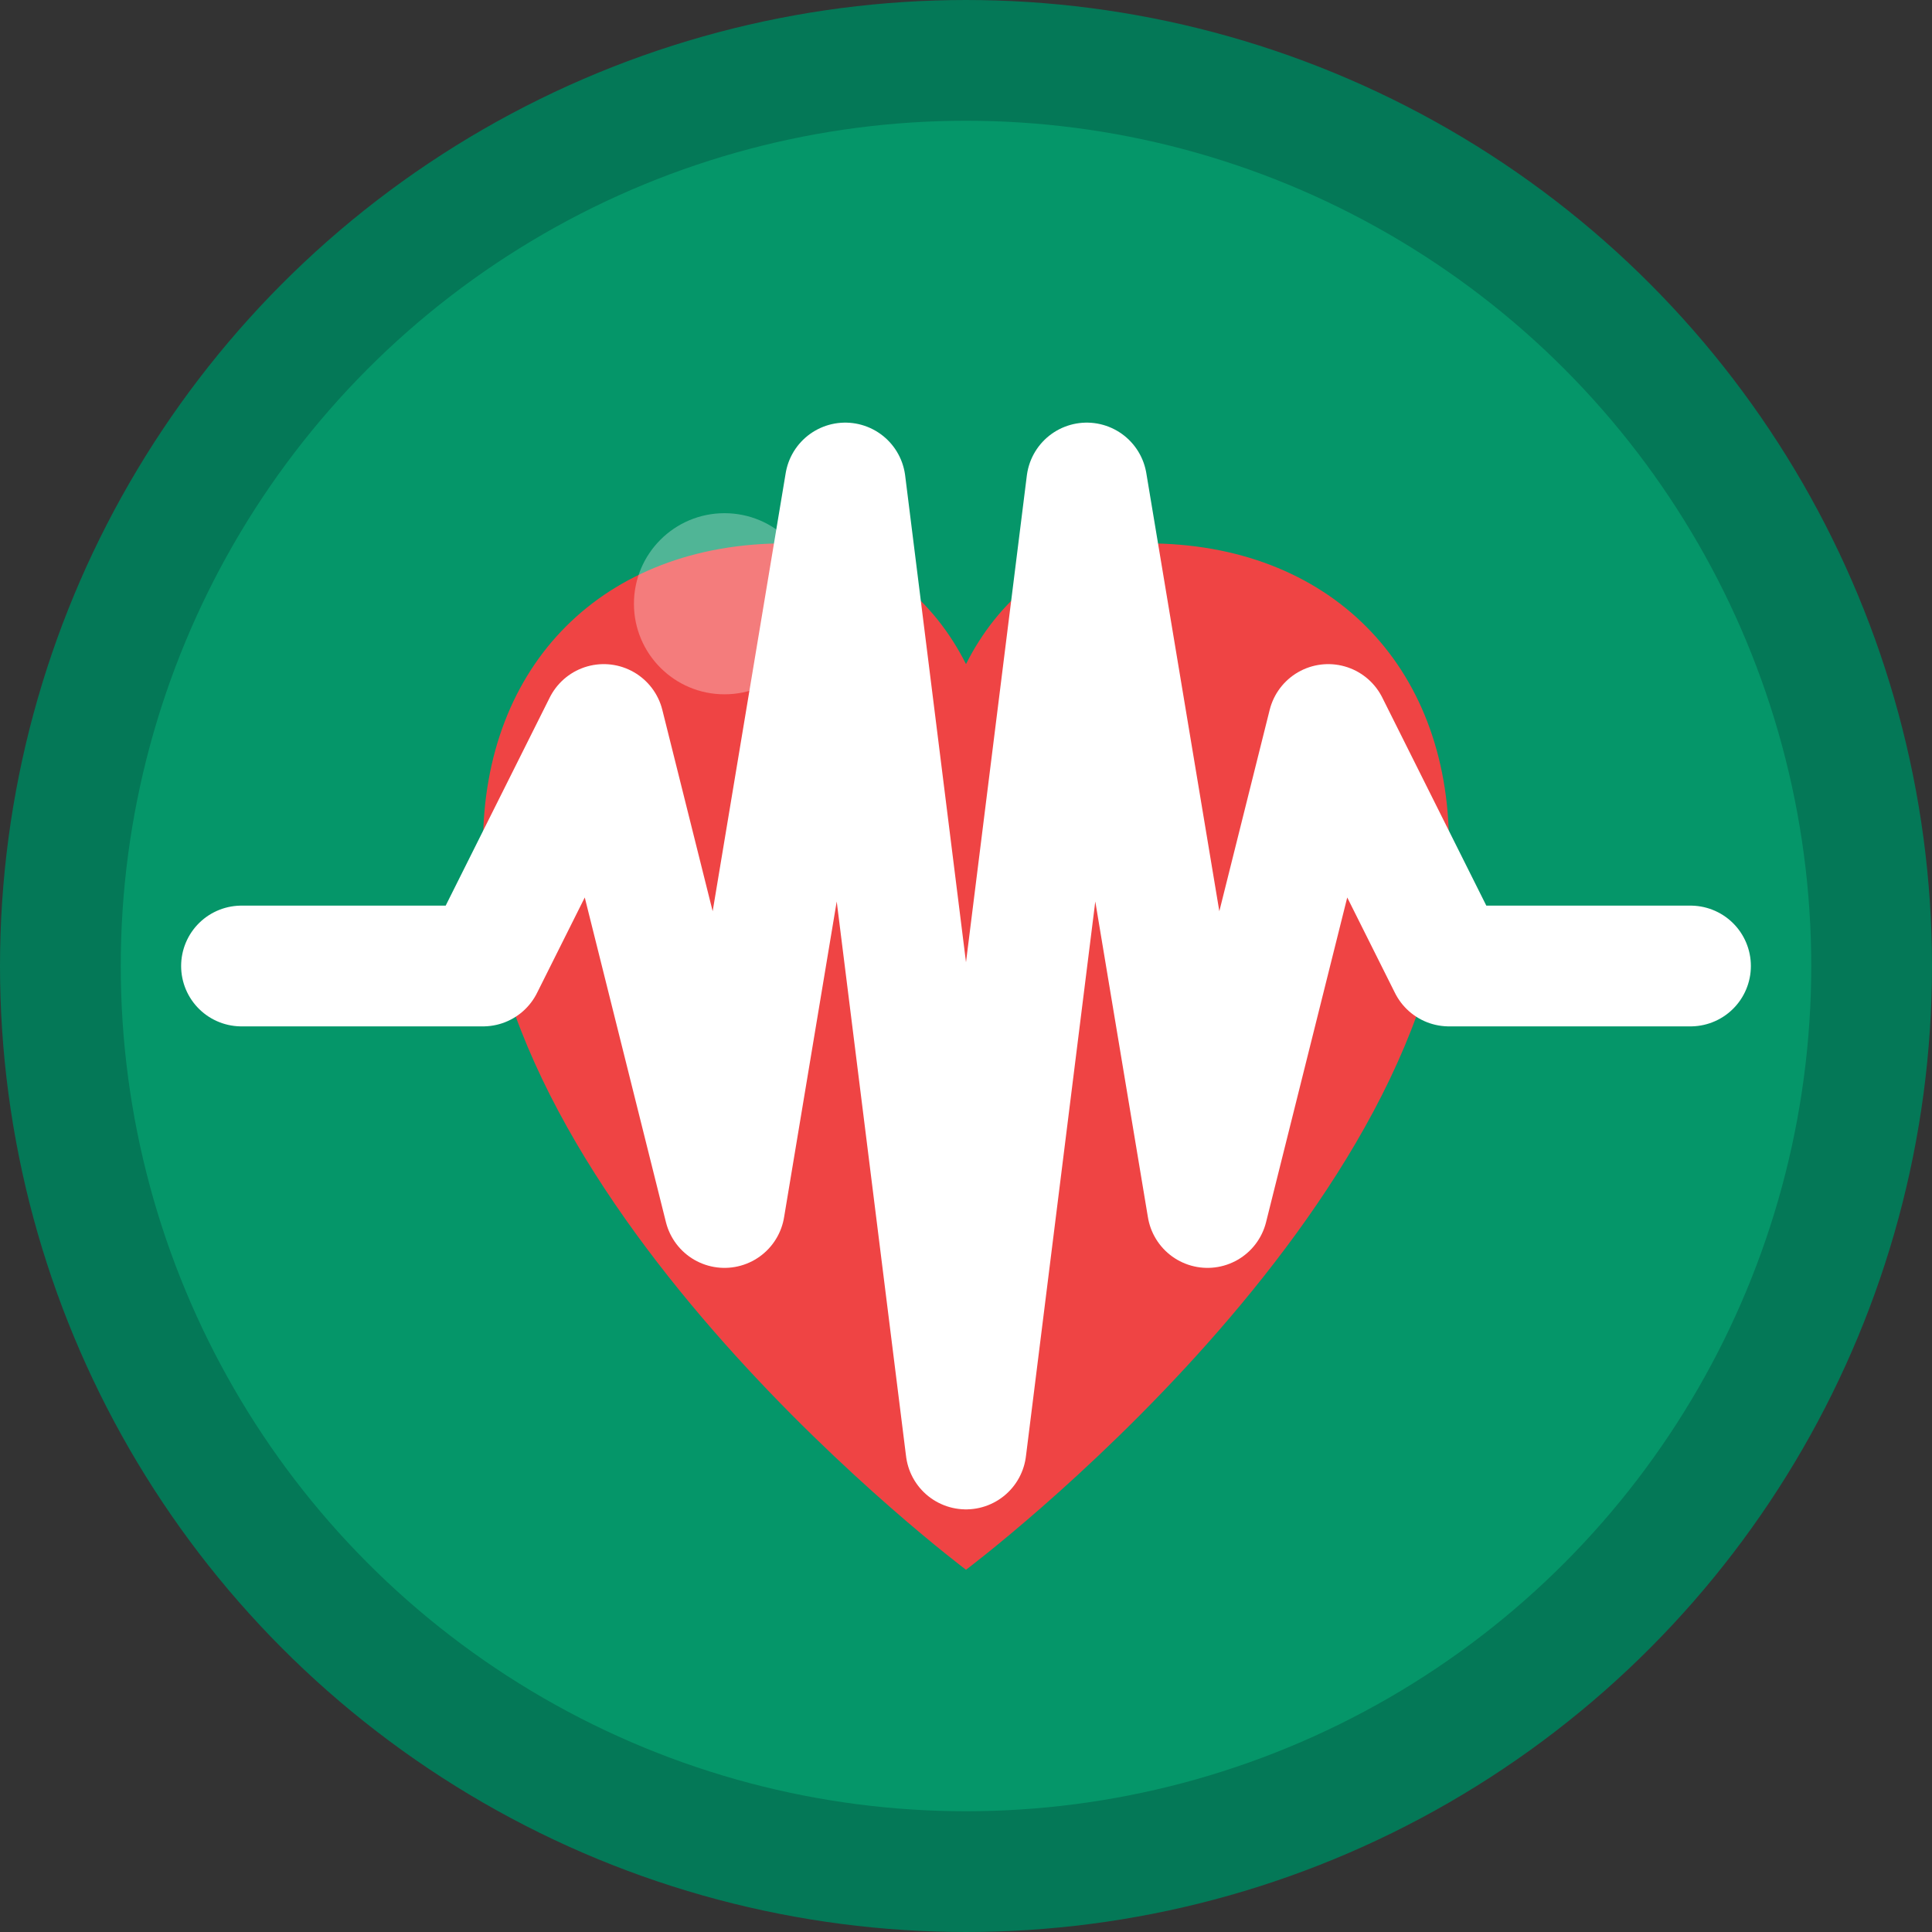 <svg width="32" height="32" viewBox="0 0 32 32" fill="none" xmlns="http://www.w3.org/2000/svg">
  <rect x="0" y="0" width="32" height="32" fill="#333333" stroke="none"/>
  <!-- Background -->
  <circle cx="16" cy="16" r="15" fill="#059669" stroke="#047857" stroke-width="2"/>
  
  <!-- Heart shape -->
  <path d="M16 26 C16 26, 8 20, 8 14 C8 11, 10 9, 13 9 C14.5 9, 15.5 10, 16 11 C16.5 10, 17.5 9, 19 9 C22 9, 24 11, 24 14 C24 20, 16 26, 16 26 Z" 
        fill="#ef4444"/>
  
  <!-- Pulse line -->
  <path d="M4 16 L8 16 L10 12 L12 20 L14 8 L16 24 L18 8 L20 20 L22 12 L24 16 L28 16" 
        stroke="white" stroke-width="2" fill="none" stroke-linecap="round" stroke-linejoin="round"/>
  
  <!-- Highlight -->
  <circle cx="12" cy="10" r="1.5" fill="rgba(255,255,255,0.3)"/>
</svg>